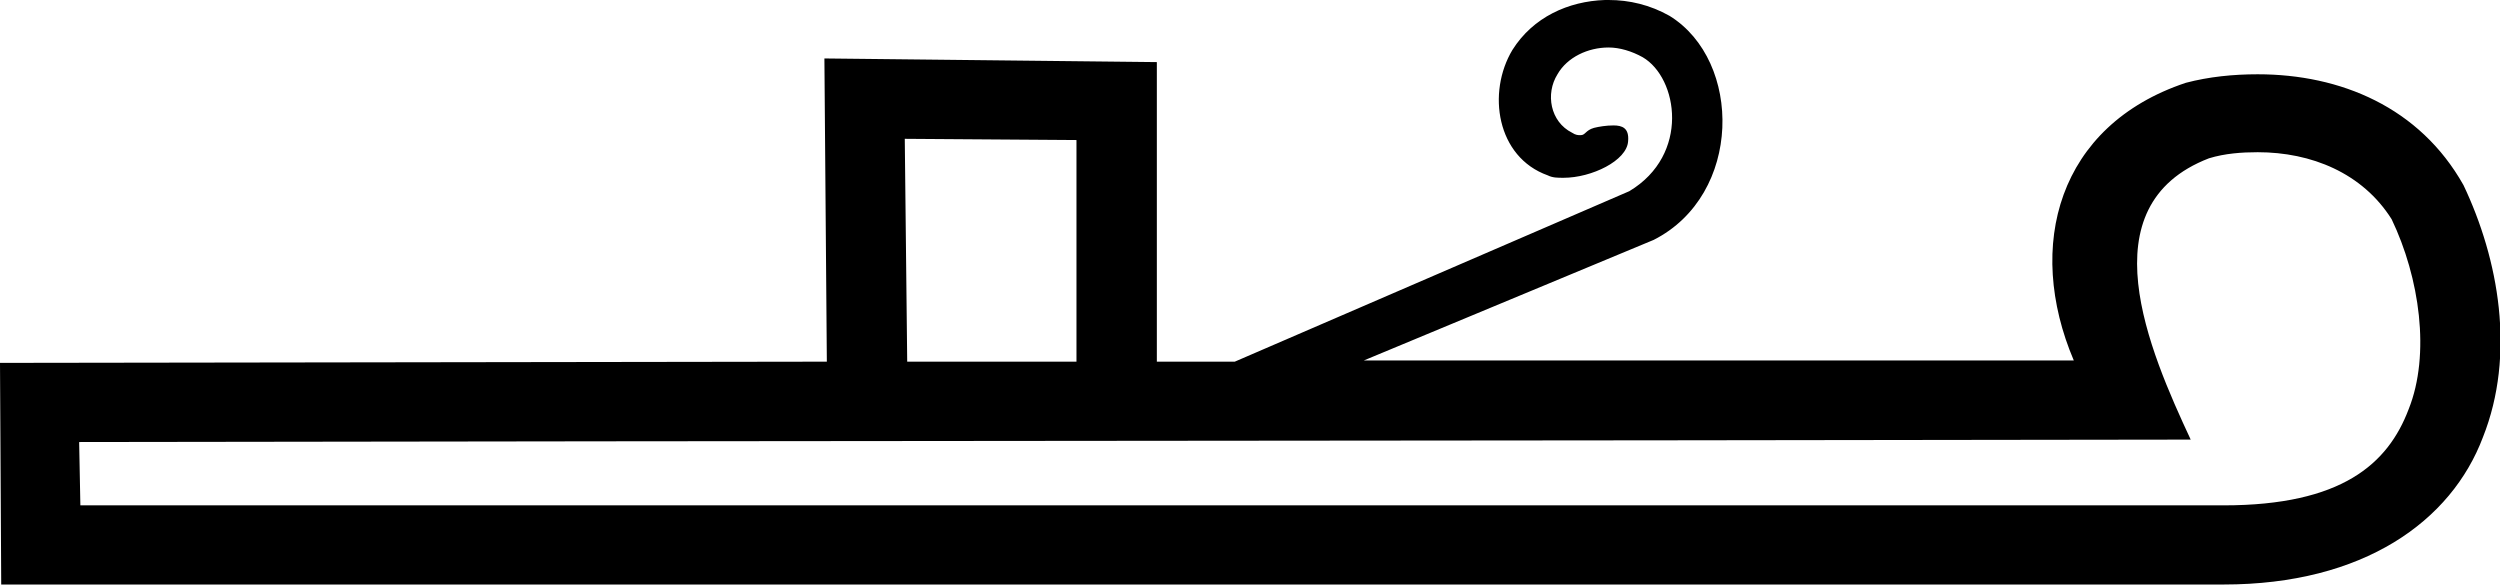 <?xml version='1.0' encoding ='UTF-8' standalone='no'?>
<svg width='20.53' height='4.8' xmlns='http://www.w3.org/2000/svg' xmlns:xlink='http://www.w3.org/1999/xlink'  version='1.1' >
<path style='fill:black; stroke:none' d=' M 7.43 1.14  L 8.84 1.15  L 8.84 2.97  L 7.45 2.97  L 7.43 1.14  Z  M 18.54 1.25  C 18.98 1.25 19.4 1.42 19.64 1.8  C 19.87 2.28 19.96 2.91 19.78 3.36  C 19.61 3.81 19.23 4.15 18.26 4.15  L 0.66 4.15  L 0.65 3.63  C 6.43 3.62 12.21 3.62 17.99 3.61  C 17.65 2.88 17.13 1.69 18.14 1.3  C 18.27 1.26 18.41 1.25 18.54 1.25  Z  M 13.18 0  C 12.88 0.01 12.59 0.14 12.42 0.41  C 12.21 0.76 12.29 1.29 12.71 1.44  C 12.75 1.46 12.79 1.46 12.84 1.46  C 13.07 1.46 13.36 1.32 13.37 1.16  C 13.38 1.05 13.32 1.03 13.25 1.03  C 13.19 1.03 13.13 1.04 13.09 1.05  C 13.02 1.07 13.02 1.11 12.98 1.11  C 12.96 1.11 12.94 1.11 12.91 1.09  C 12.73 1 12.69 0.77 12.79 0.61  C 12.87 0.47 13.04 0.39 13.21 0.39  C 13.3 0.39 13.4 0.42 13.49 0.47  C 13.78 0.64 13.88 1.27 13.38 1.57  L 10.14 2.97  L 9.5 2.97  L 9.5 0.51  L 6.77 0.48  L 6.79 2.97  L 0 2.98  L 0.01 4.8  L 18.26 4.8  C 19.41 4.8 20.13 4.28 20.39 3.59  C 20.66 2.91 20.52 2.13 20.23 1.52  C 19.87 0.88 19.22 0.61 18.54 0.61  C 18.34 0.61 18.14 0.63 17.95 0.68  C 16.9 1.03 16.63 2.02 17.03 2.96  L 11.2 2.96  L 13.58 1.97  C 14.31 1.6 14.31 0.5 13.71 0.13  C 13.55 0.04 13.38 0 13.21 0  Z '/></svg>
